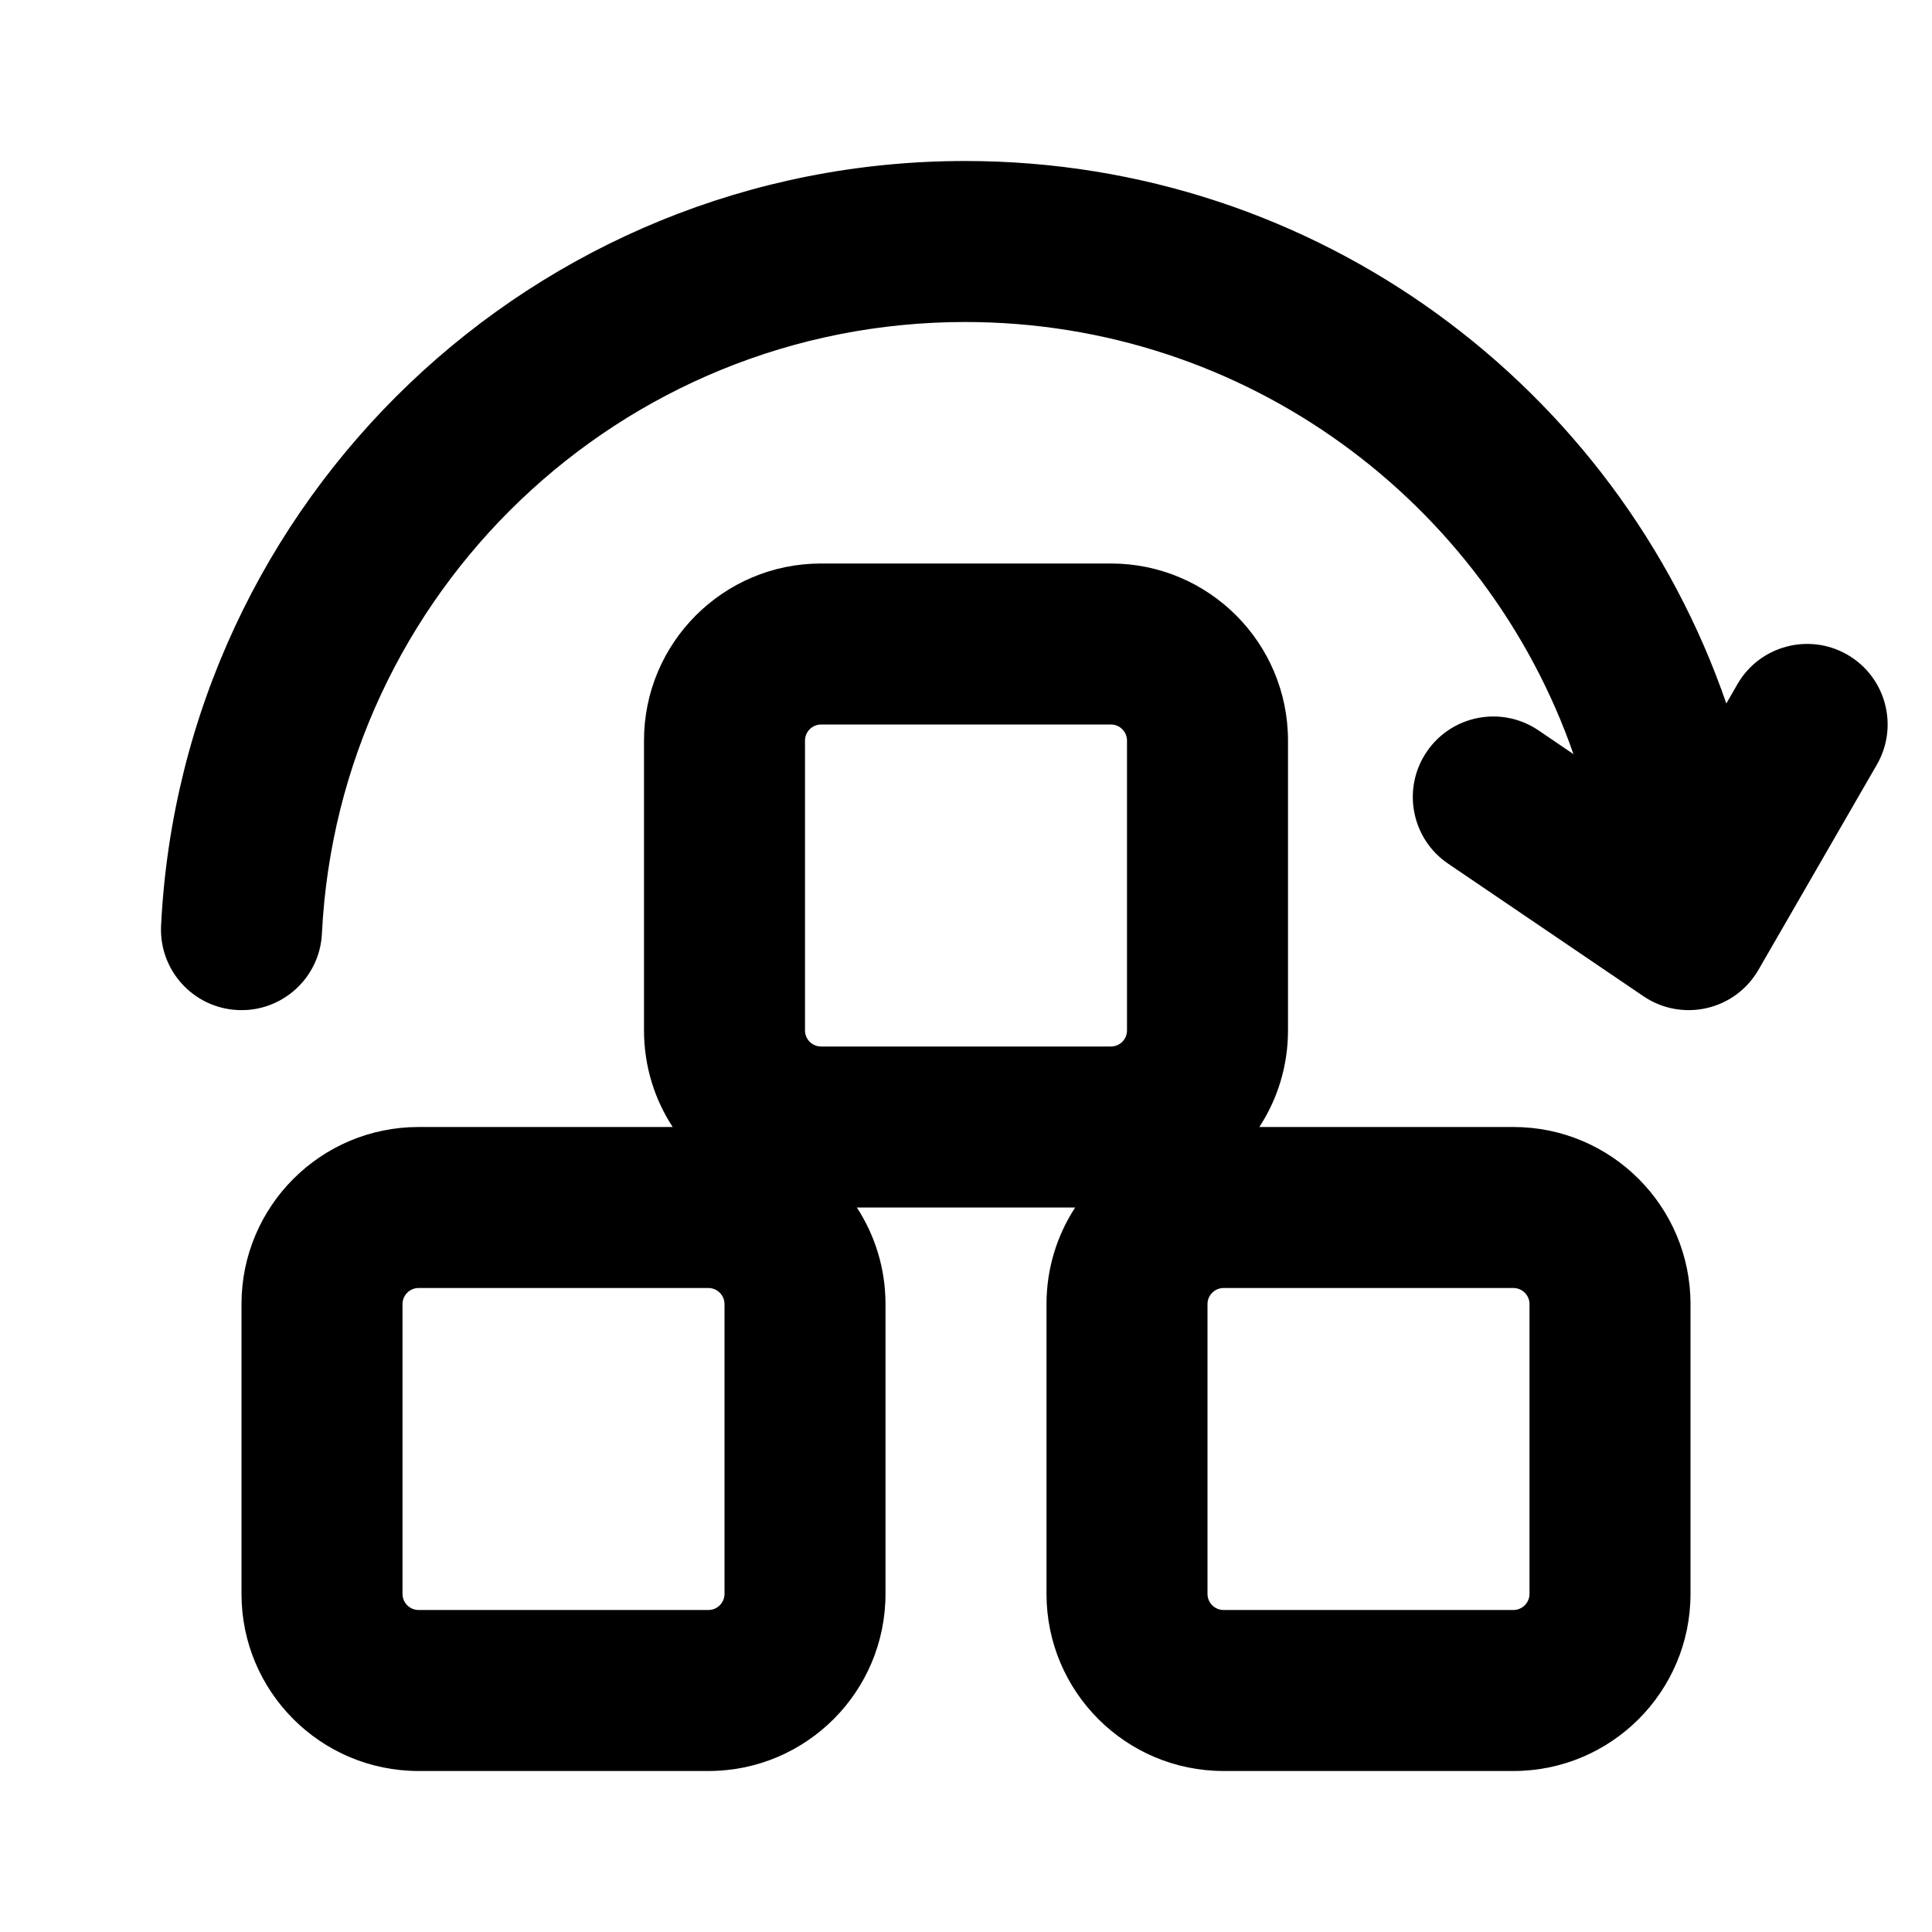 <svg width="24" height="24" viewBox="0 0 24 24" fill="none" xmlns="http://www.w3.org/2000/svg">
<path d="M3.999 11.598C4.208 7.367 7.705 4 11.989 4C15.485 4 18.458 6.243 19.546 9.368L19.112 9.073C18.655 8.763 18.033 8.882 17.723 9.339C17.413 9.796 17.532 10.418 17.988 10.728L20.416 12.376C20.646 12.532 20.93 12.585 21.201 12.523C21.472 12.461 21.705 12.289 21.844 12.048L23.315 9.499C23.591 9.021 23.427 8.409 22.949 8.133C22.471 7.857 21.859 8.021 21.583 8.499L21.445 8.739C20.093 4.817 16.37 2 11.989 2C6.634 2 2.263 6.209 2.001 11.499C1.974 12.051 2.399 12.52 2.951 12.547C3.502 12.575 3.972 12.149 3.999 11.598Z" fill="black"/>
<path fill-rule="evenodd" clip-rule="evenodd" d="M13.8 7H10.2C8.985 7 8 7.985 8 9.2V12.8C8 13.243 8.131 13.655 8.356 14H5.2C3.985 14 3 14.985 3 16.2V19.8C3 21.015 3.985 22 5.2 22H8.8C10.015 22 11 21.015 11 19.8V16.2C11 15.757 10.869 15.345 10.644 15H13.356C13.131 15.345 13 15.757 13 16.2V19.8C13 21.015 13.985 22 15.2 22H18.8C20.015 22 21 21.015 21 19.8V16.2C21 14.985 20.015 14 18.8 14H15.644C15.869 13.655 16 13.243 16 12.8V9.2C16 7.985 15.015 7 13.8 7ZM10 9.2C10 9.09 10.09 9 10.2 9H13.8C13.911 9 14 9.09 14 9.2V12.8C14 12.911 13.911 13 13.8 13H10.2C10.09 13 10 12.911 10 12.8V9.2ZM5 16.2C5 16.09 5.09 16 5.2 16H8.8C8.91 16 9 16.09 9 16.2V19.8C9 19.91 8.91 20 8.8 20H5.2C5.09 20 5 19.91 5 19.8V16.2ZM15.2 16C15.09 16 15 16.09 15 16.2V19.8C15 19.91 15.09 20 15.2 20H18.8C18.91 20 19 19.91 19 19.8V16.2C19 16.09 18.91 16 18.8 16H15.2Z" fill="black"/>
</svg>
